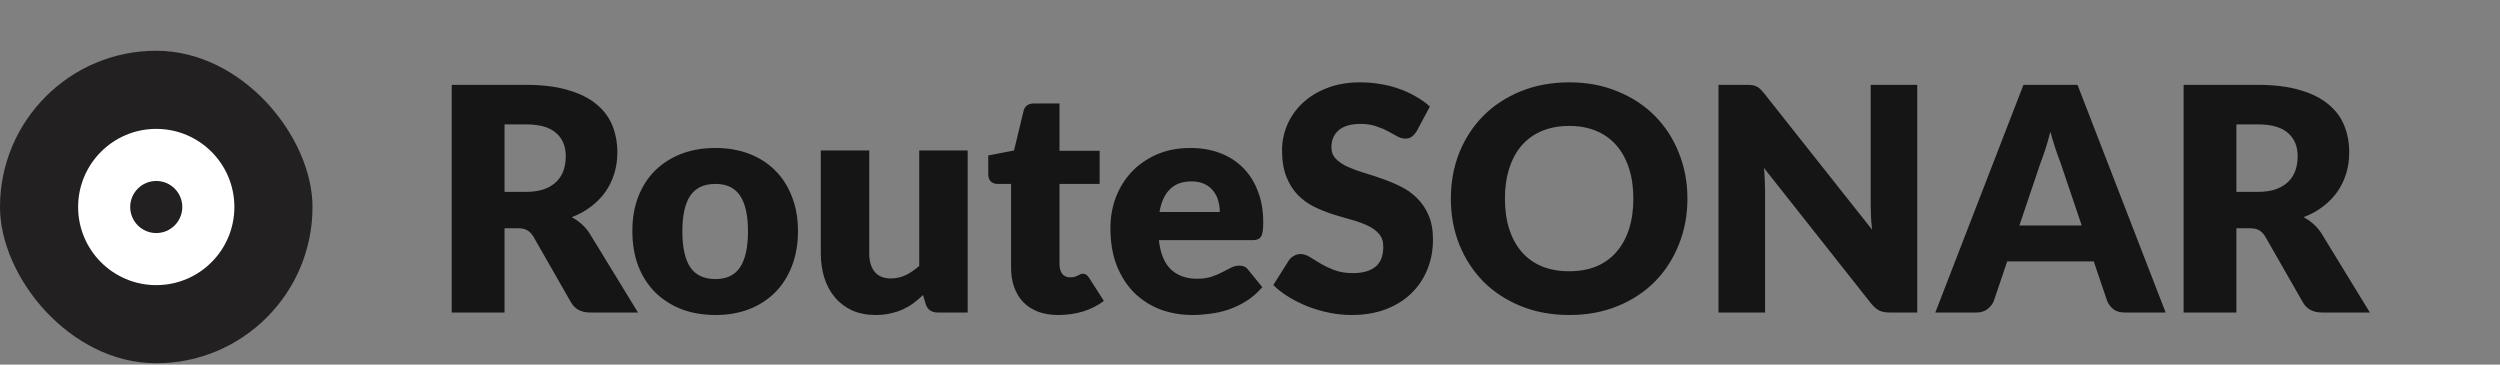 <svg width="192" height="28" viewBox="0 0 192 28" fill="none" xmlns="http://www.w3.org/2000/svg">
<rect x="0" y="0" width="192" height="28" fill="#808080" stroke="none"/>
<rect y="3.898" width="24" height="24" rx="12" fill="#222020"/>
<ellipse cx="12" cy="15.898" rx="6" ry="6" fill="white"/>
<ellipse cx="12" cy="15.898" rx="2" ry="2" fill="#222020"/>
<path d="M40.38 14.736C40.932 14.736 41.4 14.668 41.784 14.532C42.176 14.388 42.496 14.192 42.744 13.944C42.992 13.696 43.172 13.408 43.284 13.08C43.396 12.744 43.452 12.384 43.452 12C43.452 11.232 43.2 10.632 42.696 10.2C42.2 9.768 41.428 9.552 40.38 9.552H38.748V14.736H40.38ZM48.996 24H45.324C44.644 24 44.156 23.744 43.86 23.232L40.956 18.156C40.82 17.94 40.668 17.784 40.5 17.688C40.332 17.584 40.092 17.532 39.78 17.532H38.748V24H34.692V6.516H40.38C41.644 6.516 42.72 6.648 43.608 6.912C44.504 7.168 45.232 7.528 45.792 7.992C46.36 8.456 46.772 9.004 47.028 9.636C47.284 10.268 47.412 10.956 47.412 11.7C47.412 12.268 47.336 12.804 47.184 13.308C47.032 13.812 46.808 14.28 46.512 14.712C46.216 15.136 45.848 15.516 45.408 15.852C44.976 16.188 44.476 16.464 43.908 16.68C44.172 16.816 44.42 16.988 44.652 17.196C44.884 17.396 45.092 17.636 45.276 17.916L48.996 24ZM54.949 11.364C55.893 11.364 56.753 11.512 57.529 11.808C58.305 12.104 58.969 12.528 59.521 13.08C60.081 13.632 60.513 14.304 60.817 15.096C61.129 15.88 61.285 16.764 61.285 17.748C61.285 18.74 61.129 19.636 60.817 20.436C60.513 21.228 60.081 21.904 59.521 22.464C58.969 23.016 58.305 23.444 57.529 23.748C56.753 24.044 55.893 24.192 54.949 24.192C53.997 24.192 53.129 24.044 52.345 23.748C51.569 23.444 50.897 23.016 50.329 22.464C49.769 21.904 49.333 21.228 49.021 20.436C48.717 19.636 48.565 18.74 48.565 17.748C48.565 16.764 48.717 15.88 49.021 15.096C49.333 14.304 49.769 13.632 50.329 13.08C50.897 12.528 51.569 12.104 52.345 11.808C53.129 11.512 53.997 11.364 54.949 11.364ZM54.949 21.432C55.805 21.432 56.433 21.132 56.833 20.532C57.241 19.924 57.445 19.004 57.445 17.772C57.445 16.54 57.241 15.624 56.833 15.024C56.433 14.424 55.805 14.124 54.949 14.124C54.069 14.124 53.425 14.424 53.017 15.024C52.609 15.624 52.405 16.54 52.405 17.772C52.405 19.004 52.609 19.924 53.017 20.532C53.425 21.132 54.069 21.432 54.949 21.432ZM74.318 11.556V24H72.014C71.55 24 71.246 23.792 71.102 23.376L70.886 22.656C70.646 22.888 70.398 23.1 70.142 23.292C69.886 23.476 69.61 23.636 69.314 23.772C69.026 23.9 68.71 24 68.366 24.072C68.03 24.152 67.662 24.192 67.262 24.192C66.582 24.192 65.978 24.076 65.45 23.844C64.93 23.604 64.49 23.272 64.13 22.848C63.77 22.424 63.498 21.924 63.314 21.348C63.13 20.772 63.038 20.14 63.038 19.452V11.556H66.758V19.452C66.758 20.068 66.898 20.544 67.178 20.88C67.458 21.216 67.87 21.384 68.414 21.384C68.822 21.384 69.202 21.3 69.554 21.132C69.914 20.956 70.262 20.72 70.598 20.424V11.556H74.318ZM81.298 24.192C80.706 24.192 80.182 24.108 79.726 23.94C79.278 23.764 78.898 23.52 78.586 23.208C78.282 22.888 78.05 22.504 77.89 22.056C77.73 21.608 77.65 21.108 77.65 20.556V14.124H76.594C76.402 14.124 76.238 14.064 76.102 13.944C75.966 13.816 75.898 13.632 75.898 13.392V11.94L77.878 11.556L78.61 8.52C78.706 8.136 78.978 7.944 79.426 7.944H81.37V11.58H84.454V14.124H81.37V20.304C81.37 20.592 81.438 20.832 81.574 21.024C81.718 21.208 81.922 21.3 82.186 21.3C82.322 21.3 82.434 21.288 82.522 21.264C82.618 21.232 82.698 21.2 82.762 21.168C82.834 21.128 82.898 21.096 82.954 21.072C83.018 21.04 83.09 21.024 83.17 21.024C83.282 21.024 83.37 21.052 83.434 21.108C83.506 21.156 83.578 21.236 83.65 21.348L84.778 23.112C84.298 23.472 83.758 23.744 83.158 23.928C82.558 24.104 81.938 24.192 81.298 24.192ZM93.68 16.284C93.68 15.988 93.64 15.7 93.56 15.42C93.488 15.14 93.364 14.892 93.188 14.676C93.02 14.452 92.796 14.272 92.516 14.136C92.236 14 91.896 13.932 91.496 13.932C90.792 13.932 90.24 14.136 89.84 14.544C89.44 14.944 89.176 15.524 89.048 16.284H93.68ZM89 18.444C89.12 19.484 89.436 20.24 89.948 20.712C90.46 21.176 91.12 21.408 91.928 21.408C92.36 21.408 92.732 21.356 93.044 21.252C93.356 21.148 93.632 21.032 93.872 20.904C94.12 20.776 94.344 20.66 94.544 20.556C94.752 20.452 94.968 20.4 95.192 20.4C95.488 20.4 95.712 20.508 95.864 20.724L96.944 22.056C96.56 22.496 96.144 22.856 95.696 23.136C95.256 23.408 94.8 23.624 94.328 23.784C93.864 23.936 93.396 24.04 92.924 24.096C92.46 24.16 92.016 24.192 91.592 24.192C90.72 24.192 89.9 24.052 89.132 23.772C88.372 23.484 87.704 23.06 87.128 22.5C86.56 21.94 86.108 21.244 85.772 20.412C85.444 19.58 85.28 18.612 85.28 17.508C85.28 16.676 85.42 15.888 85.7 15.144C85.988 14.4 86.396 13.748 86.924 13.188C87.46 12.628 88.104 12.184 88.856 11.856C89.616 11.528 90.472 11.364 91.424 11.364C92.248 11.364 93 11.492 93.68 11.748C94.368 12.004 94.956 12.376 95.444 12.864C95.94 13.352 96.324 13.952 96.596 14.664C96.876 15.368 97.016 16.168 97.016 17.064C97.016 17.344 97.004 17.572 96.98 17.748C96.956 17.924 96.912 18.064 96.848 18.168C96.784 18.272 96.696 18.344 96.584 18.384C96.48 18.424 96.344 18.444 96.176 18.444H89ZM108.805 10.068C108.685 10.26 108.557 10.404 108.421 10.5C108.293 10.596 108.125 10.644 107.917 10.644C107.733 10.644 107.533 10.588 107.317 10.476C107.109 10.356 106.869 10.224 106.597 10.08C106.333 9.936 106.029 9.808 105.685 9.696C105.341 9.576 104.949 9.516 104.509 9.516C103.749 9.516 103.181 9.68 102.805 10.008C102.437 10.328 102.253 10.764 102.253 11.316C102.253 11.668 102.365 11.96 102.589 12.192C102.813 12.424 103.105 12.624 103.465 12.792C103.833 12.96 104.249 13.116 104.713 13.26C105.185 13.396 105.665 13.552 106.153 13.728C106.641 13.896 107.117 14.096 107.581 14.328C108.053 14.56 108.469 14.856 108.829 15.216C109.197 15.576 109.493 16.016 109.717 16.536C109.941 17.048 110.053 17.668 110.053 18.396C110.053 19.204 109.913 19.96 109.633 20.664C109.353 21.368 108.945 21.984 108.409 22.512C107.881 23.032 107.225 23.444 106.441 23.748C105.665 24.044 104.781 24.192 103.789 24.192C103.245 24.192 102.689 24.136 102.121 24.024C101.561 23.912 101.017 23.756 100.489 23.556C99.961 23.348 99.465 23.104 99.001 22.824C98.537 22.544 98.133 22.232 97.789 21.888L98.989 19.992C99.085 19.856 99.209 19.744 99.361 19.656C99.521 19.56 99.693 19.512 99.877 19.512C100.117 19.512 100.357 19.588 100.597 19.74C100.845 19.892 101.121 20.06 101.425 20.244C101.737 20.428 102.093 20.596 102.493 20.748C102.893 20.9 103.365 20.976 103.909 20.976C104.645 20.976 105.217 20.816 105.625 20.496C106.033 20.168 106.237 19.652 106.237 18.948C106.237 18.54 106.125 18.208 105.901 17.952C105.677 17.696 105.381 17.484 105.013 17.316C104.653 17.148 104.241 17 103.777 16.872C103.313 16.744 102.837 16.604 102.349 16.452C101.861 16.292 101.385 16.1 100.921 15.876C100.457 15.644 100.041 15.344 99.673 14.976C99.313 14.6 99.021 14.136 98.797 13.584C98.573 13.024 98.461 12.336 98.461 11.52C98.461 10.864 98.593 10.224 98.857 9.6C99.121 8.976 99.509 8.42 100.021 7.932C100.533 7.444 101.161 7.056 101.905 6.768C102.649 6.472 103.501 6.324 104.461 6.324C104.997 6.324 105.517 6.368 106.021 6.456C106.533 6.536 107.017 6.66 107.473 6.828C107.929 6.988 108.353 7.184 108.745 7.416C109.145 7.64 109.501 7.896 109.813 8.184L108.805 10.068ZM129.594 15.252C129.594 16.516 129.374 17.692 128.934 18.78C128.502 19.868 127.89 20.816 127.098 21.624C126.306 22.424 125.35 23.052 124.23 23.508C123.118 23.964 121.882 24.192 120.522 24.192C119.162 24.192 117.922 23.964 116.802 23.508C115.682 23.052 114.722 22.424 113.922 21.624C113.13 20.816 112.514 19.868 112.074 18.78C111.642 17.692 111.426 16.516 111.426 15.252C111.426 13.988 111.642 12.812 112.074 11.724C112.514 10.636 113.13 9.692 113.922 8.892C114.722 8.092 115.682 7.464 116.802 7.008C117.922 6.552 119.162 6.324 120.522 6.324C121.882 6.324 123.118 6.556 124.23 7.02C125.35 7.476 126.306 8.104 127.098 8.904C127.89 9.704 128.502 10.648 128.934 11.736C129.374 12.824 129.594 13.996 129.594 15.252ZM125.442 15.252C125.442 14.388 125.33 13.612 125.106 12.924C124.882 12.228 124.558 11.64 124.134 11.16C123.718 10.68 123.206 10.312 122.598 10.056C121.99 9.8 121.298 9.672 120.522 9.672C119.738 9.672 119.038 9.8 118.422 10.056C117.814 10.312 117.298 10.68 116.874 11.16C116.458 11.64 116.138 12.228 115.914 12.924C115.69 13.612 115.578 14.388 115.578 15.252C115.578 16.124 115.69 16.908 115.914 17.604C116.138 18.292 116.458 18.876 116.874 19.356C117.298 19.836 117.814 20.204 118.422 20.46C119.038 20.708 119.738 20.832 120.522 20.832C121.298 20.832 121.99 20.708 122.598 20.46C123.206 20.204 123.718 19.836 124.134 19.356C124.558 18.876 124.882 18.292 125.106 17.604C125.33 16.908 125.442 16.124 125.442 15.252ZM147.245 6.516V24H145.133C144.821 24 144.557 23.952 144.341 23.856C144.133 23.752 143.925 23.576 143.717 23.328L135.473 12.9C135.505 13.212 135.525 13.516 135.533 13.812C135.549 14.1 135.557 14.372 135.557 14.628V24H131.981V6.516H134.117C134.293 6.516 134.441 6.524 134.561 6.54C134.681 6.556 134.789 6.588 134.885 6.636C134.981 6.676 135.073 6.736 135.161 6.816C135.249 6.896 135.349 7.004 135.461 7.14L143.777 17.64C143.737 17.304 143.709 16.98 143.693 16.668C143.677 16.348 143.669 16.048 143.669 15.768V6.516H147.245ZM159.877 17.316L158.257 12.528C158.137 12.224 158.009 11.868 157.873 11.46C157.737 11.044 157.601 10.596 157.465 10.116C157.345 10.604 157.217 11.056 157.081 11.472C156.945 11.888 156.817 12.248 156.697 12.552L155.089 17.316H159.877ZM166.321 24H163.177C162.825 24 162.541 23.92 162.325 23.76C162.109 23.592 161.945 23.38 161.833 23.124L160.801 20.076H154.153L153.121 23.124C153.033 23.348 152.873 23.552 152.641 23.736C152.417 23.912 152.137 24 151.801 24H148.633L155.401 6.516H159.553L166.321 24ZM173.388 14.736C173.94 14.736 174.408 14.668 174.792 14.532C175.184 14.388 175.504 14.192 175.752 13.944C176 13.696 176.18 13.408 176.292 13.08C176.404 12.744 176.46 12.384 176.46 12C176.46 11.232 176.208 10.632 175.704 10.2C175.208 9.768 174.436 9.552 173.388 9.552H171.756V14.736H173.388ZM182.004 24H178.332C177.652 24 177.164 23.744 176.868 23.232L173.964 18.156C173.828 17.94 173.676 17.784 173.508 17.688C173.34 17.584 173.1 17.532 172.788 17.532H171.756V24H167.7V6.516H173.388C174.652 6.516 175.728 6.648 176.616 6.912C177.512 7.168 178.24 7.528 178.8 7.992C179.368 8.456 179.78 9.004 180.036 9.636C180.292 10.268 180.42 10.956 180.42 11.7C180.42 12.268 180.344 12.804 180.192 13.308C180.04 13.812 179.816 14.28 179.52 14.712C179.224 15.136 178.856 15.516 178.416 15.852C177.984 16.188 177.484 16.464 176.916 16.68C177.18 16.816 177.428 16.988 177.66 17.196C177.892 17.396 178.1 17.636 178.284 17.916L182.004 24Z" fill="#151515"/>
</svg>
